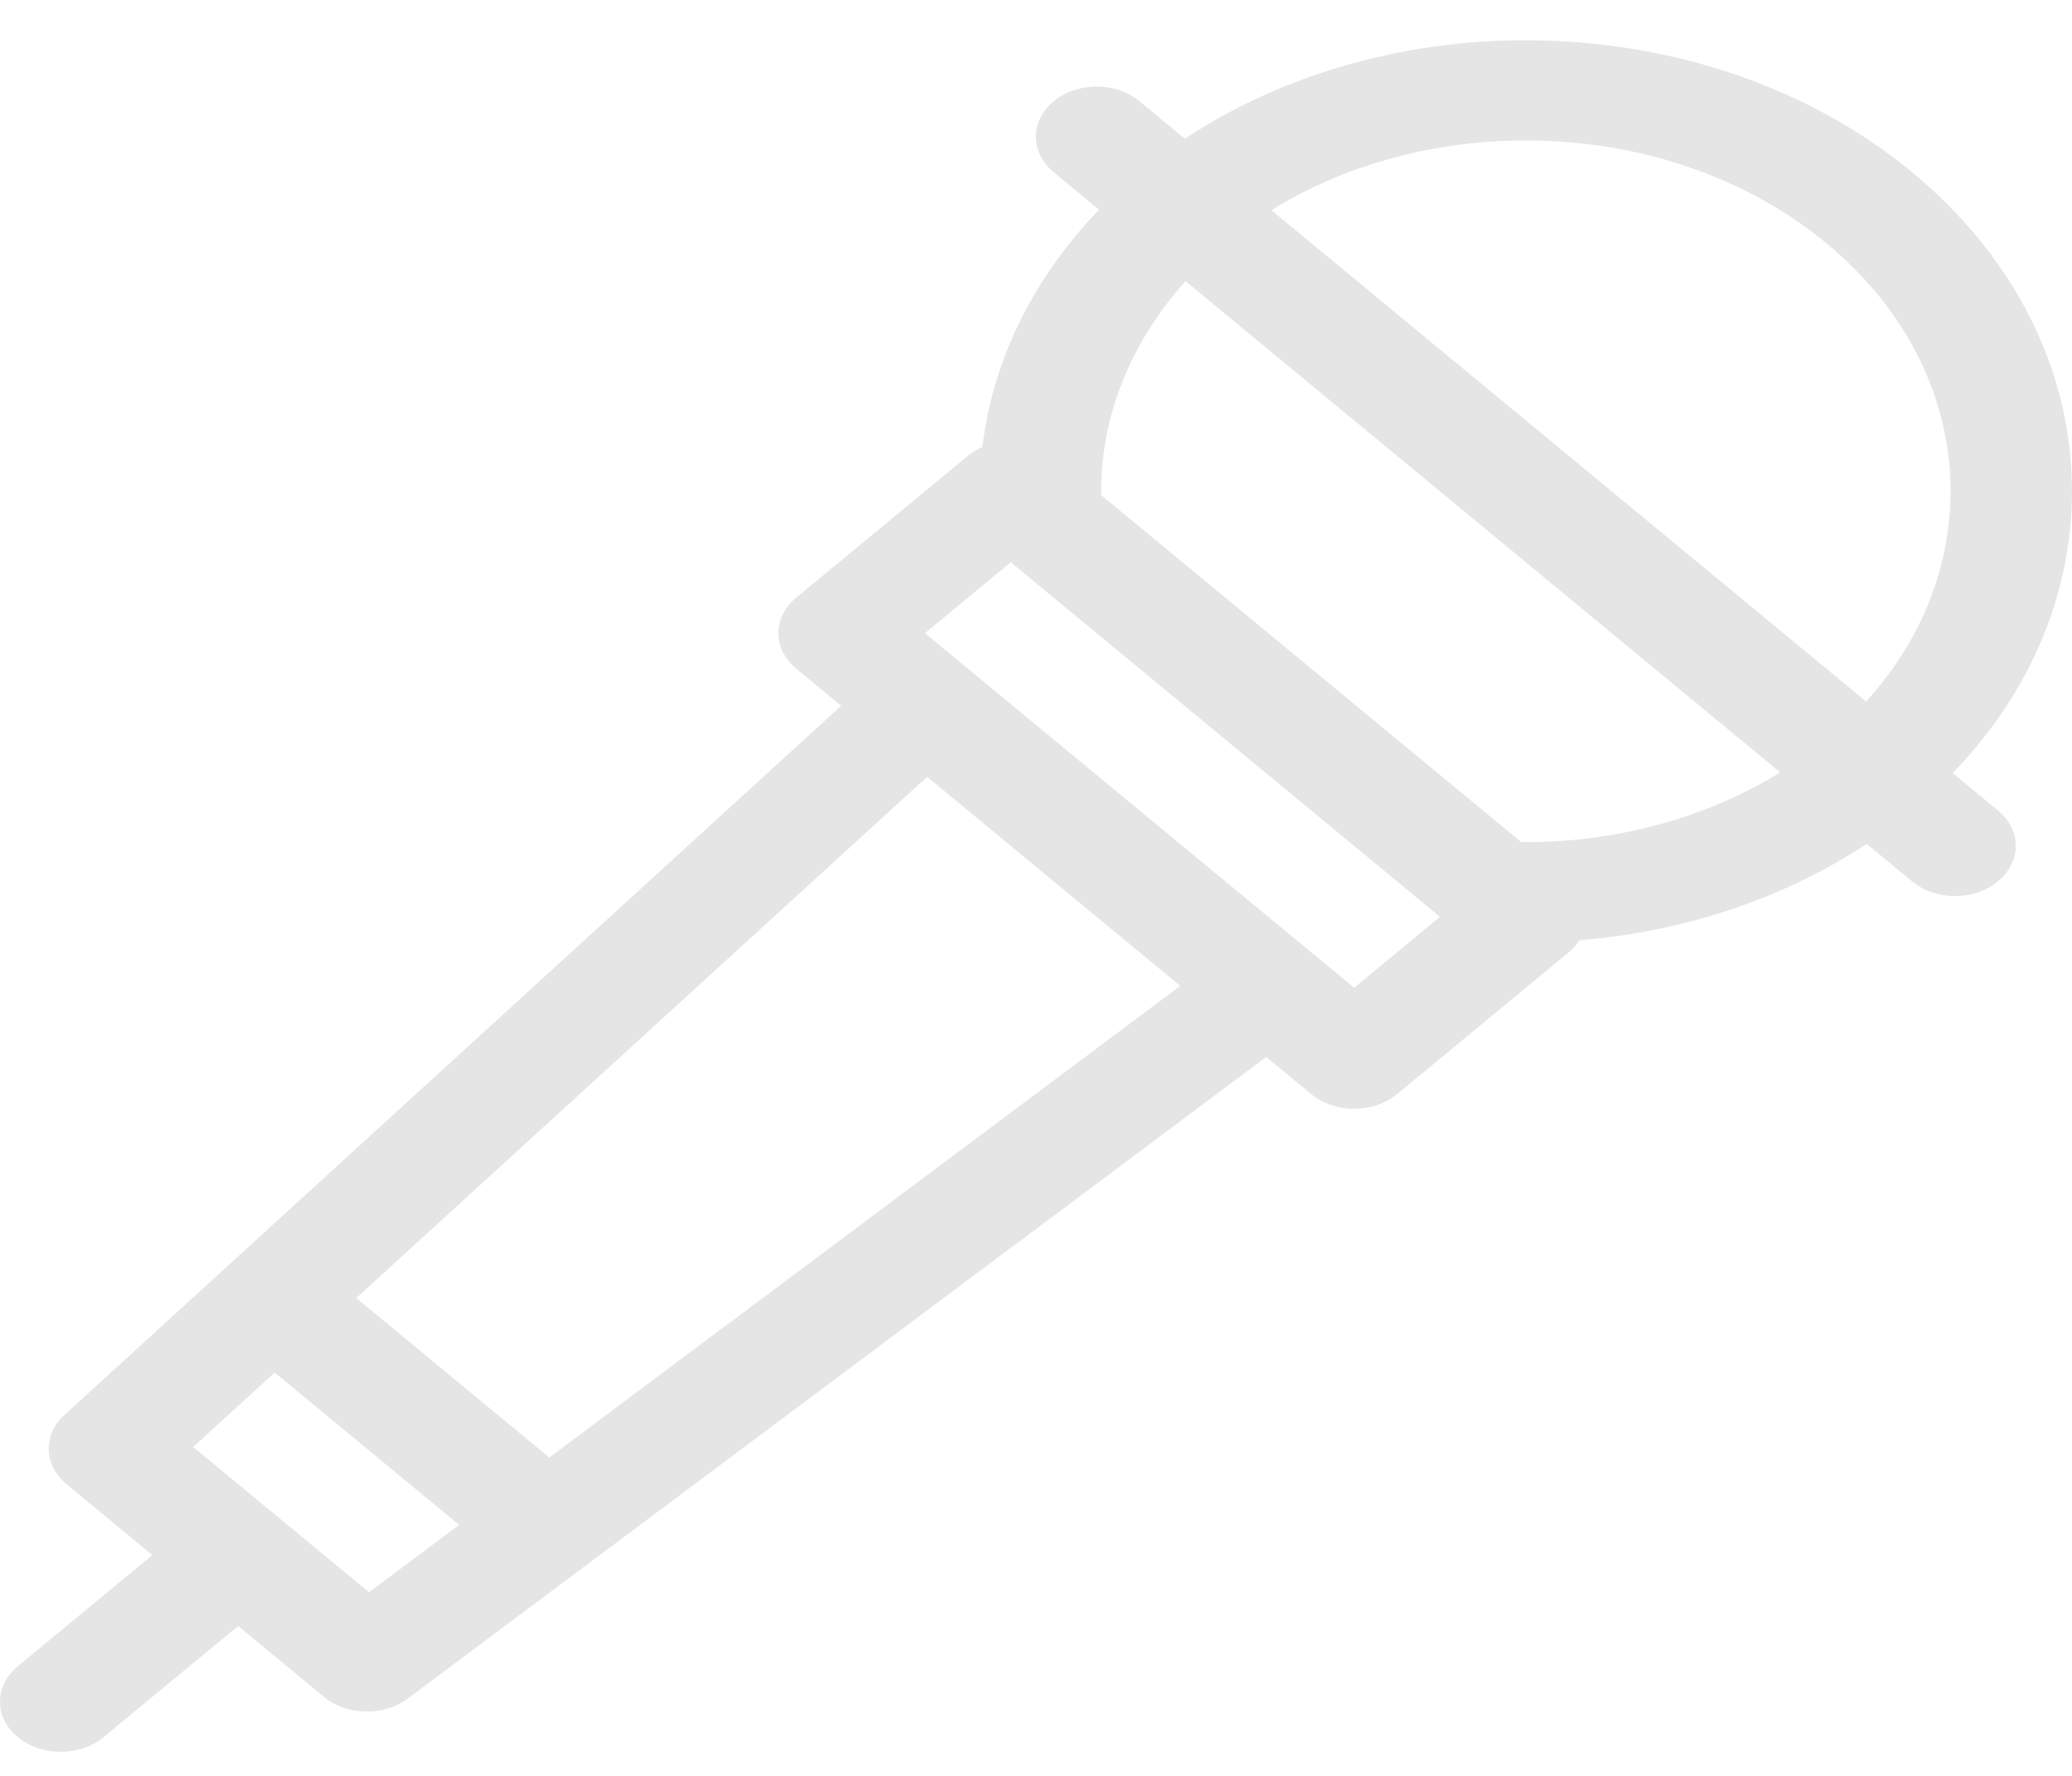 <svg width="35" height="30" viewBox="0 0 35 30" fill="none" xmlns="http://www.w3.org/2000/svg">
<path d="M1.75 29.345L4.023 27.468L5.473 28.666C5.86 28.985 6.482 28.997 6.886 28.695L21.389 17.855L22.149 18.483C22.549 18.813 23.199 18.814 23.599 18.483L26.499 16.087C26.573 16.025 26.634 15.957 26.681 15.884C28.453 15.739 30.14 15.175 31.533 14.256L32.299 14.889C32.7 15.22 33.349 15.22 33.749 14.889C34.15 14.558 34.15 14.022 33.749 13.691L32.984 13.059C35.874 10.079 35.666 5.691 32.299 2.909C28.946 0.139 23.634 -0.049 20.014 2.344L19.249 1.711C18.849 1.38 18.199 1.38 17.799 1.711C17.398 2.042 17.398 2.578 17.799 2.909L18.565 3.542C17.453 4.693 16.769 6.087 16.595 7.551C16.505 7.59 16.422 7.641 16.349 7.701L13.449 10.097C13.048 10.428 13.048 10.964 13.449 11.295L14.209 11.923L1.088 23.904C0.722 24.239 0.737 24.753 1.123 25.072L2.573 26.27L0.3 28.148C-0.1 28.478 -0.1 29.015 0.3 29.345C0.701 29.676 1.35 29.676 1.75 29.345ZM30.849 4.107C33.42 6.231 33.612 9.55 31.523 11.851L21.476 3.551C24.259 1.826 28.276 1.981 30.849 4.107ZM30.071 13.048C28.816 13.822 27.279 14.24 25.697 14.226L18.601 8.364C18.584 7.056 19.09 5.787 20.027 4.75L30.071 13.048ZM17.074 9.498L24.324 15.488L22.874 16.686L15.624 10.696L17.074 9.498ZM9.279 24.622L6.018 21.928L15.661 13.123L19.937 16.655L9.279 24.622ZM4.64 23.186L7.756 25.76L6.234 26.898L3.263 24.444L4.64 23.186Z" fill="#E5E5E5"/>
</svg>
